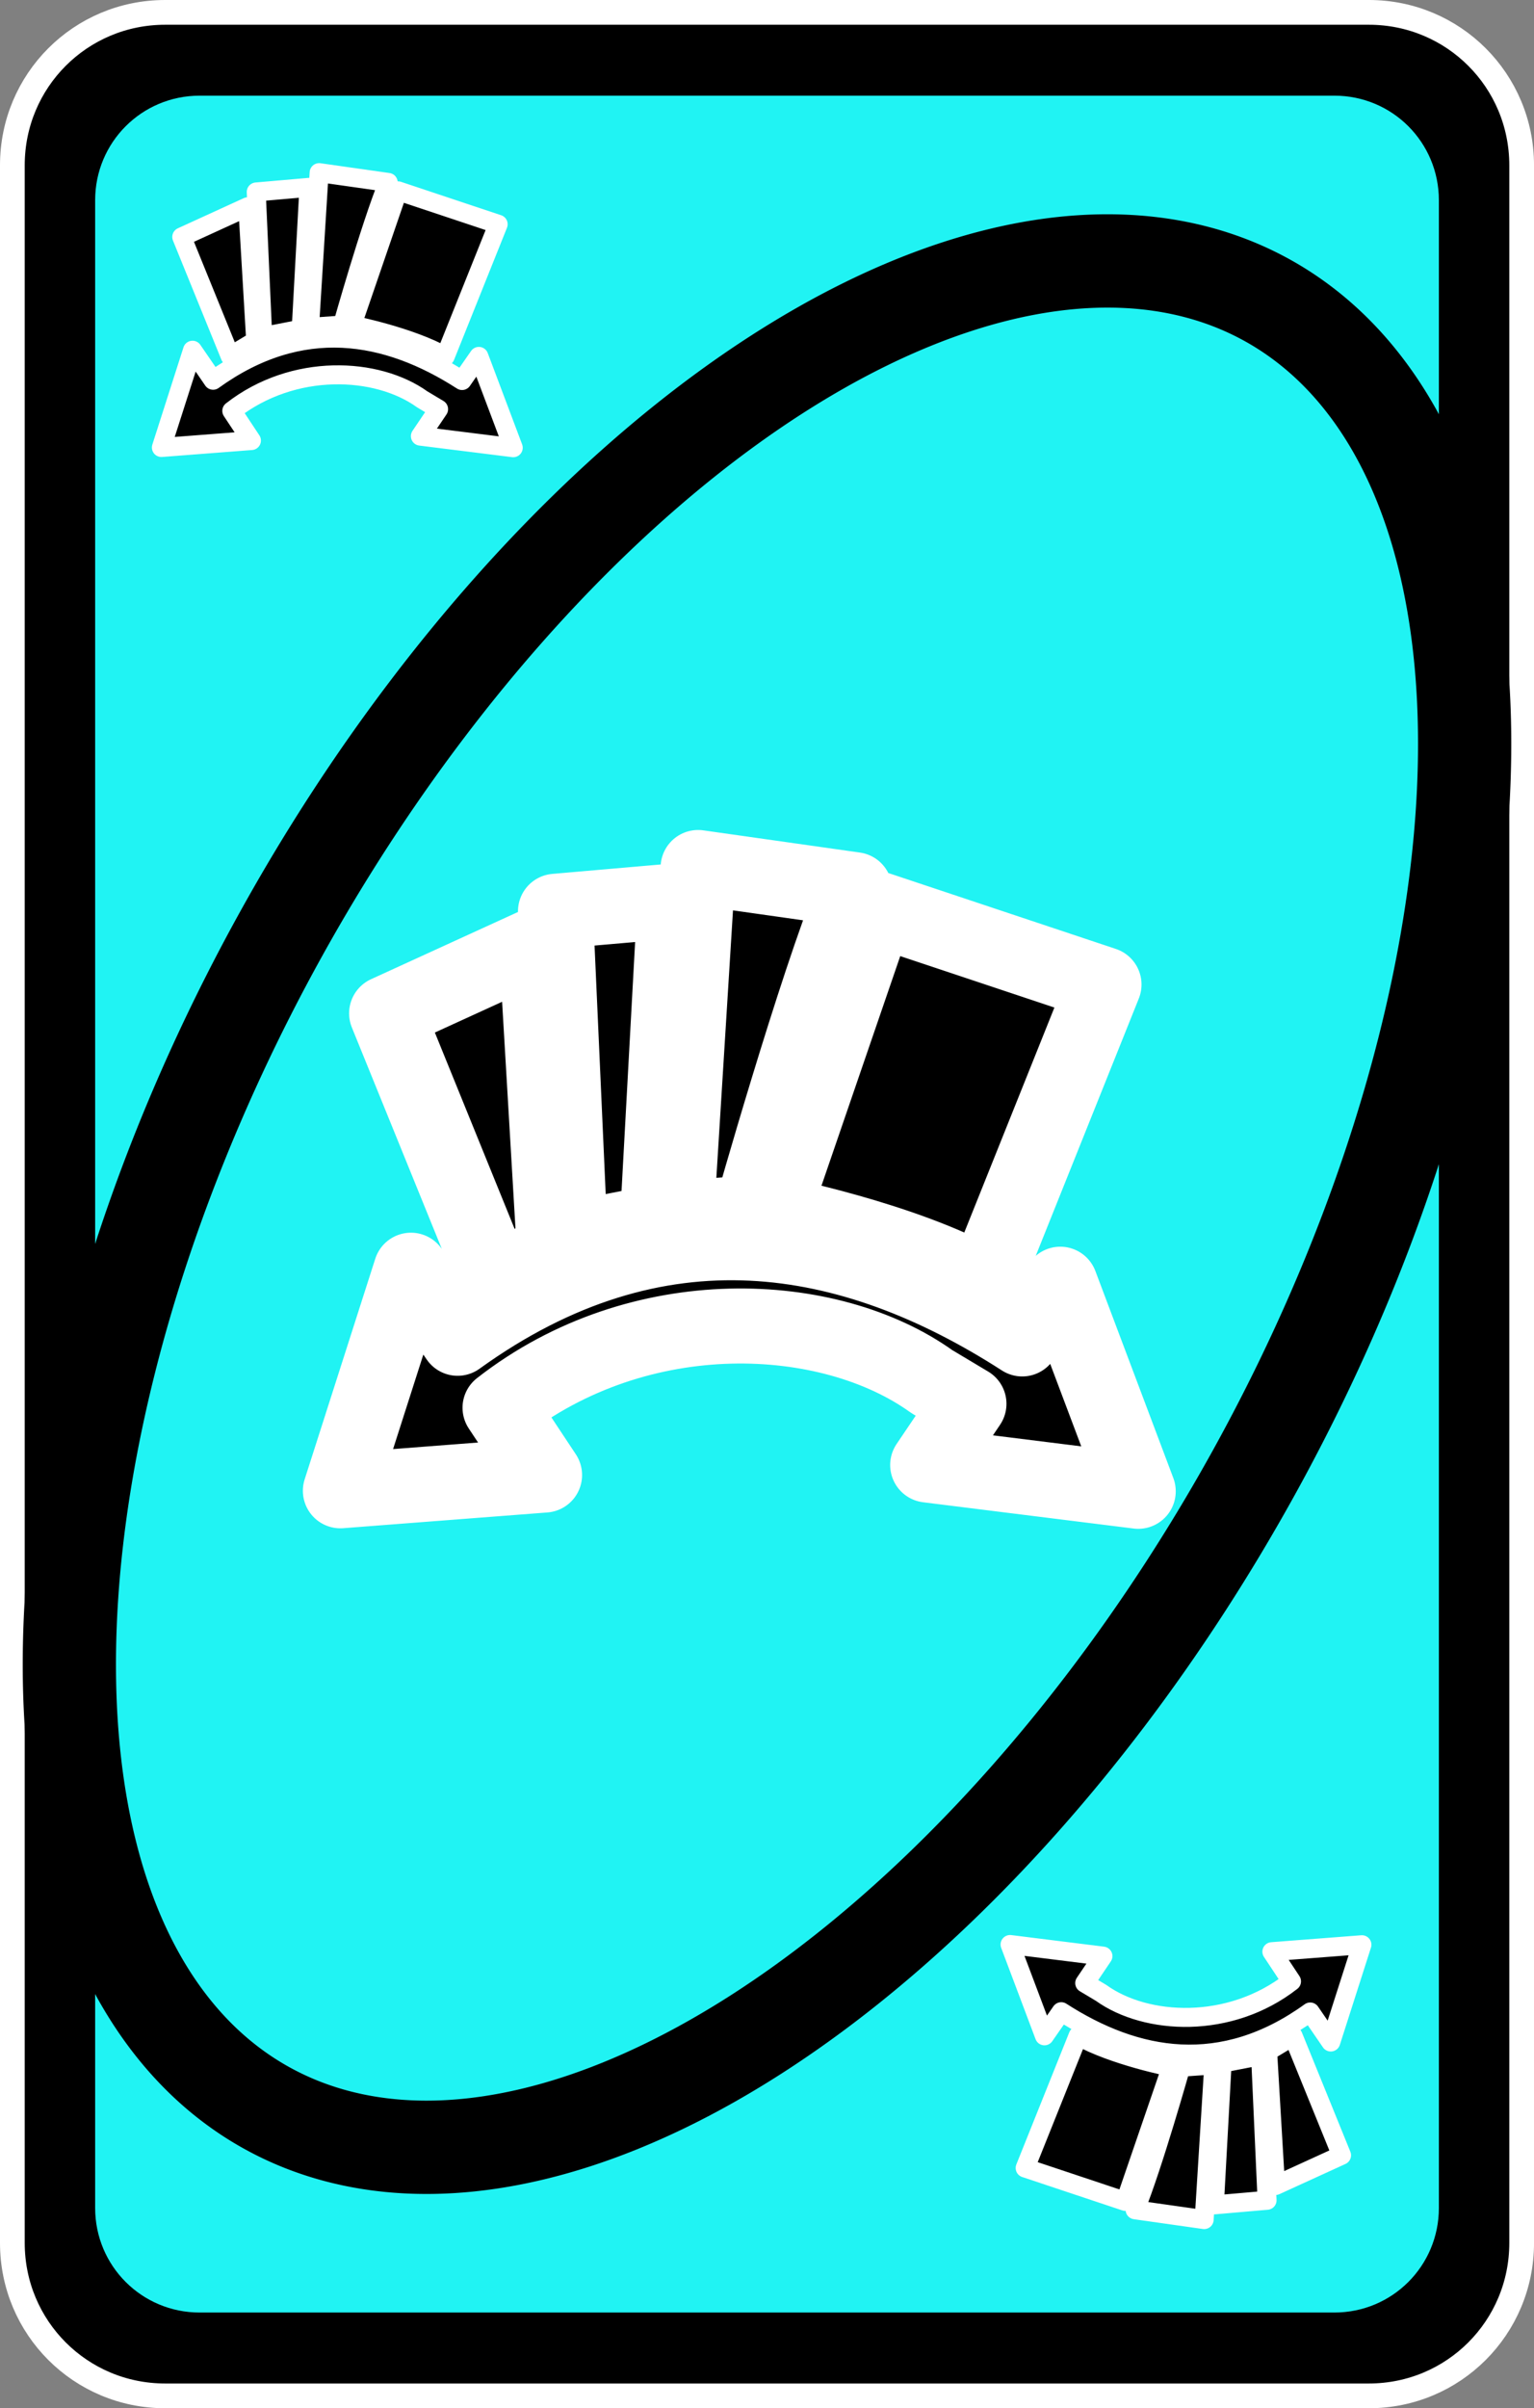 <?xml version="1.0" encoding="UTF-8" standalone="no"?>
<!-- Created with Inkscape (http://www.inkscape.org/) -->

<svg
   width="80.66mm"
   height="126.519mm"
   viewBox="0 0 80.66 126.519"
   version="1.1"
   id="svg2720"
   inkscape:version="1.1.2 (b8e25be833, 2022-02-05)"
   sodipodi:docname="rojo_alt_intercambiar.svg"
   xmlns:inkscape="http://www.inkscape.org/namespaces/inkscape"
   xmlns:sodipodi="http://sodipodi.sourceforge.net/DTD/sodipodi-0.dtd"
   xmlns="http://www.w3.org/2000/svg"
   xmlns:svg="http://www.w3.org/2000/svg">
  <rect x="0" y="0" width="80.66" height="126.519" fill="#808080" stroke="none"/>
  <sodipodi:namedview
     id="namedview2722"
     pagecolor="#ffffff"
     bordercolor="#666666"
     borderopacity="1.0"
     inkscape:pageshadow="2"
     inkscape:pageopacity="0.0"
     inkscape:pagecheckerboard="0"
     inkscape:document-units="mm"
     showgrid="false"
     inkscape:zoom="0.74029882"
     inkscape:cx="242.46966"
     inkscape:cy="201.94548"
     inkscape:window-width="958"
     inkscape:window-height="1008"
     inkscape:window-x="953"
     inkscape:window-y="0"
     inkscape:window-maximized="0"
     inkscape:current-layer="layer1" />
  <defs
     id="defs2717">
    <filter
       style="color-interpolation-filters:sRGB"
       inkscape:label="Invert"
       id="filter50808"
       x="-0.008"
       y="-0.005"
       width="1.016"
       height="1.01">
      <feColorMatrix
         values="1 0 0 0 0 0 1 0 0 0 0 0 1 0 0 -0.21 -0.72 -0.07 2 0 "
         result="color2"
         id="feColorMatrix50806" />
    </filter>
    <filter
       style="color-interpolation-filters:sRGB"
       inkscape:label="Invert"
       id="filter50804"
       x="0"
       y="0"
       width="1"
       height="1">
      <feColorMatrix
         values="1 0 0 0 0 0 1 0 0 0 0 0 1 0 0 -0.21 -0.72 -0.07 2 0 "
         result="color2"
         id="feColorMatrix50802" />
    </filter>
    <filter
       style="color-interpolation-filters:sRGB"
       inkscape:label="Invert"
       id="filter50800"
       x="-0.033"
       y="-0.025"
       width="1.067"
       height="1.05">
      <feColorMatrix
         values="1 0 0 0 0 0 1 0 0 0 0 0 1 0 0 -0.21 -0.72 -0.07 2 0 "
         result="color2"
         id="feColorMatrix50798" />
    </filter>
    <filter
       style="color-interpolation-filters:sRGB"
       inkscape:label="Invert"
       id="filter50796"
       x="-0.055"
       y="-0.026"
       width="1.111"
       height="1.053">
      <feColorMatrix
         values="1 0 0 0 0 0 1 0 0 0 0 0 1 0 0 -0.21 -0.72 -0.07 2 0 "
         result="color2"
         id="feColorMatrix50794" />
    </filter>
    <filter
       style="color-interpolation-filters:sRGB"
       inkscape:label="Invert"
       id="filter50792"
       x="-0.038"
       y="-0.014"
       width="1.057"
       height="1.044">
      <feColorMatrix
         values="1 0 0 0 0 0 1 0 0 0 0 0 1 0 0 -0.21 -0.72 -0.07 2 0 "
         result="color2"
         id="feColorMatrix50790" />
    </filter>
    <filter
       style="color-interpolation-filters:sRGB"
       inkscape:label="Invert"
       id="filter50788"
       x="-0.055"
       y="-0.026"
       width="1.111"
       height="1.053">
      <feColorMatrix
         values="1 0 0 0 0 0 1 0 0 0 0 0 1 0 0 -0.21 -0.72 -0.07 2 0 "
         result="color2"
         id="feColorMatrix50786" />
    </filter>
  </defs>
  <g
     inkscape:label="Capa 1"
     inkscape:groupmode="layer"
     id="layer1"
     transform="translate(-29.684,-152.159)">
    <path
       id="rect45452"
       style="stroke:#ffffff;stroke-width:1.3;stroke-linecap:round;stroke-linejoin:round;stroke-dashoffset:9.317"
       d="m 38.366,152.809 h 63.297 c 4.45,0 8.032,3.582 8.032,8.032 v 109.156 c 0,4.45 -3.582,8.032 -8.032,8.032 H 38.366 c -4.45,0 -8.032,-3.582 -8.032,-8.032 V 160.841 c 0,-4.45 3.582,-8.032 8.032,-8.032 z" />
    <path
       id="rect45454"
       style="fill:#20f3f3;stroke-width:1.82;stroke-linecap:round;stroke-linejoin:round;stroke-dashoffset:9.317"
       d="m 40.181,157.185 h 59.667 c 3.044,0 5.494,2.45 5.494,5.494 v 105.478 c 0,3.044 -2.45,5.494 -5.494,5.494 H 40.181 c -3.044,0 -5.494,-2.45 -5.494,-5.494 v -105.478 c 0,-3.044 2.45,-5.494 5.494,-5.494 z" />
    <path
       id="ellipse45456"
       style="fill:none;fill-opacity:0;stroke:#000000;stroke-width:4.903;stroke-linecap:round;stroke-linejoin:round;stroke-dashoffset:9.317"
       d="m 95.58,229.583 a 29.228,54.285 28.988 0 1 -51.873,33.32 29.228,54.285 28.988 0 1 0.741,-61.648 29.228,54.285 28.988 0 1 51.873,-33.32 29.228,54.285 28.988 0 1 -0.741,61.648 z" />
    <path
       style="fill:#000000;fill-opacity:1;stroke:#ffffff;stroke-width:3.943;stroke-linecap:round;stroke-linejoin:round;stroke-miterlimit:4;stroke-dasharray:none;stroke-opacity:1;paint-order:markers stroke fill"
       d="m 58.319,229.652 -2.343,-3.535 c 7.362,-5.754 17.342,-5.221 22.7,-1.377 l 1.958,1.17 -2.172,3.215 11.073,1.381 -4.1,-10.879 -2.001,2.874 c -8.966,-5.772 -19.151,-7.629 -29.687,-0.034 l -2.454,-3.575 -3.712,11.587 z m 0.507,-11.887 -0.942,-15.966 -7.872,3.598 5.774,14.202 z M 87.735,203.883 75.79,199.901 70.3,215.889 c 0,0 6.904,1.348 11.124,3.734 z m -23.485,12.488 0.922,-16.882 -6.28,0.546 0.774,17.227 z m 4.93,-0.488 c 0,0 3.318,-11.77 5.447,-16.981 l -8.236,-1.167 -1.148,18.432 z"
       id="path45458"
       sodipodi:nodetypes="ccsccccccccccccccccccccccccccccc" />
    <path
       style="fill:#000000;fill-opacity:1;stroke:#ffffff;stroke-width:0.998;stroke-linecap:round;stroke-linejoin:round;stroke-miterlimit:4;stroke-dasharray:none;stroke-opacity:1;paint-order:markers fill stroke"
       d="m 42.905,175.304 -1.033,-1.559 c 3.247,-2.538 7.648,-2.303 10.011,-0.607 l 0.863,0.516 -0.958,1.418 4.883,0.609 -1.808,-4.798 -0.882,1.268 c -3.954,-2.545 -8.446,-3.365 -13.092,-0.015 l -1.082,-1.577 -1.637,5.11 z m 0.224,-5.242 -0.416,-7.041 -3.472,1.587 2.547,6.263 z m 12.749,-6.122 -5.268,-1.756 -2.421,7.051 c 0,0 3.045,0.594 4.906,1.647 z m -10.357,5.508 0.407,-7.445 -2.77,0.241 0.341,7.597 z m 2.174,-0.215 c 0,0 1.463,-5.191 2.402,-7.489 l -3.632,-0.515 -0.506,8.129 z"
       id="path45460"
       sodipodi:nodetypes="ccsccccccccccccccccccccccccccccc" />
    <path
       style="fill:#000000;fill-opacity:1;stroke:#ffffff;stroke-width:0.998;stroke-linecap:round;stroke-linejoin:round;stroke-miterlimit:4;stroke-dasharray:none;stroke-opacity:1;paint-order:markers fill stroke"
       d="m 96.561,254.693 1.033,1.559 c -3.247,2.538 -7.648,2.303 -10.011,0.607 l -0.863,-0.516 0.958,-1.418 -4.883,-0.609 1.808,4.798 0.882,-1.268 c 3.954,2.545 8.446,3.365 13.092,0.015 l 1.082,1.577 1.637,-5.11 z m -0.224,5.242 0.416,7.042 3.472,-1.587 -2.547,-6.263 z m -12.749,6.122 5.268,1.756 2.421,-7.051 c 0,0 -3.045,-0.594 -4.906,-1.647 z m 10.357,-5.508 -0.407,7.445 2.77,-0.241 -0.341,-7.597 z m -2.174,0.215 c 0,0 -1.463,5.191 -2.402,7.489 l 3.632,0.515 0.506,-8.129 z"
       id="path45462"
       sodipodi:nodetypes="ccsccccccccccccccccccccccccccccc" />
  </g>
</svg>
